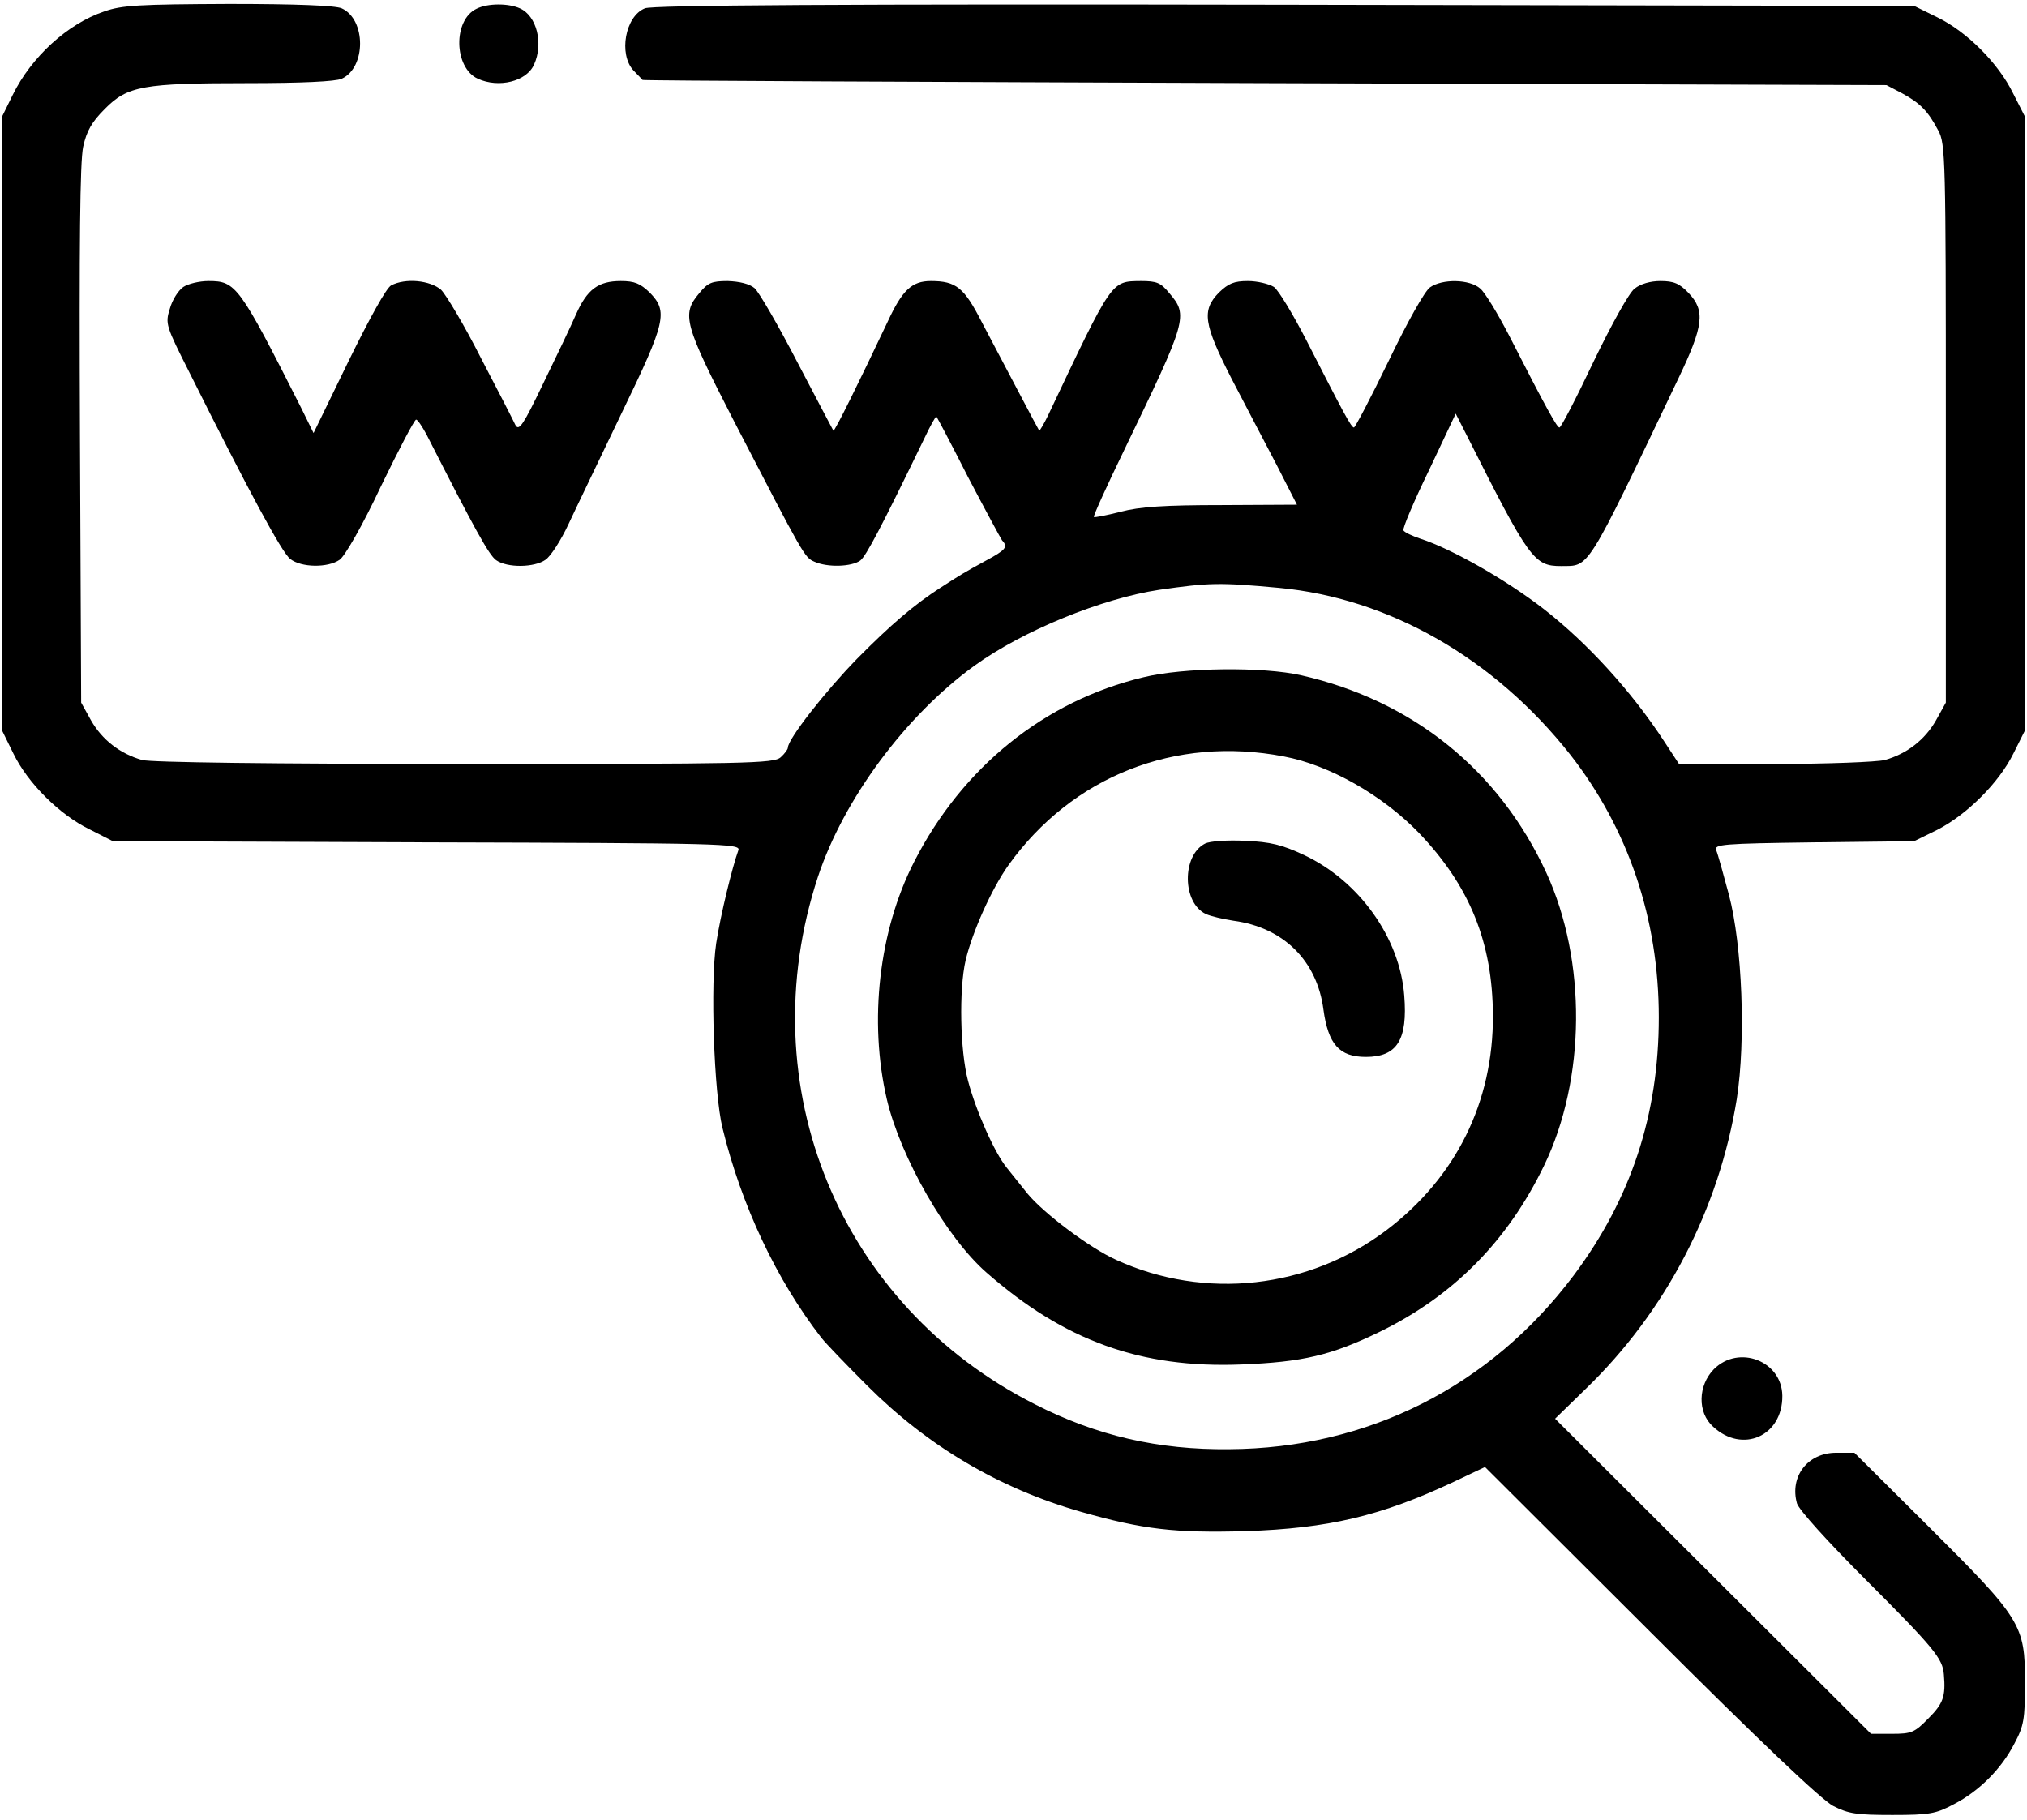 <svg width="98" height="88" viewBox="0 0 98 88" xmlns="http://www.w3.org/2000/svg">
<path d="M5.034 0.555C3.273 1.148 1.512 2.756 0.613 4.594L0.096 5.646V20.48V35.315L0.651 36.444C1.34 37.86 2.871 39.391 4.326 40.1L5.455 40.674L20.634 40.731C34.932 40.77 35.831 40.789 35.697 41.114C35.41 41.899 34.836 44.234 34.625 45.612C34.338 47.526 34.511 52.847 34.932 54.551C35.85 58.302 37.535 61.882 39.717 64.695C39.927 64.963 40.923 65.997 41.918 66.992C44.866 69.94 48.311 71.969 52.254 73.098C55.278 73.959 56.809 74.132 60.236 74.036C64.217 73.902 66.763 73.309 70.303 71.643L71.796 70.935L79.778 78.898C85.061 84.18 88.047 87.013 88.621 87.32C89.368 87.702 89.75 87.76 91.492 87.76C93.291 87.76 93.598 87.702 94.459 87.243C95.684 86.611 96.756 85.54 97.388 84.314C97.847 83.453 97.904 83.147 97.904 81.348C97.904 78.572 97.732 78.285 93.253 73.825L89.655 70.246H88.774C87.396 70.246 86.516 71.394 86.879 72.696C86.975 73.002 88.334 74.514 90.191 76.371C93.521 79.702 93.923 80.199 93.981 80.965C94.076 82.037 93.942 82.381 93.234 83.09C92.564 83.778 92.411 83.836 91.473 83.836H90.459L82.822 76.218L75.184 68.6L76.658 67.165C80.544 63.413 83.109 58.475 83.97 53.134C84.41 50.302 84.238 45.708 83.587 43.258C83.319 42.263 83.051 41.286 82.975 41.114C82.86 40.827 83.243 40.789 87.702 40.731L92.545 40.674L93.674 40.119C95.091 39.391 96.641 37.86 97.349 36.425L97.904 35.315V20.48V5.646L97.33 4.517C96.622 3.062 95.091 1.531 93.674 0.842L92.545 0.287L62.111 0.23C40.616 0.191 31.525 0.249 31.18 0.402C30.223 0.785 29.898 2.622 30.625 3.407C30.855 3.637 31.046 3.847 31.065 3.866C31.084 3.905 44.636 3.962 61.154 4.02L91.205 4.115L91.971 4.517C92.851 4.996 93.215 5.379 93.713 6.316C94.057 6.948 94.076 7.656 94.076 20.48V33.975L93.598 34.836C93.062 35.774 92.2 36.444 91.129 36.75C90.746 36.846 88.353 36.941 85.807 36.941H81.175L80.448 35.831C78.859 33.4 76.735 31.084 74.648 29.457C72.83 28.041 70.169 26.529 68.677 26.05C68.275 25.916 67.911 25.744 67.853 25.648C67.796 25.572 68.351 24.251 69.079 22.758L70.38 20.002L70.916 21.055C73.94 27.065 74.17 27.371 75.472 27.371C76.869 27.352 76.62 27.773 81.156 18.279C82.362 15.753 82.458 15.025 81.635 14.164C81.195 13.705 80.927 13.59 80.276 13.59C79.797 13.59 79.319 13.724 79.032 13.954C78.764 14.145 77.902 15.714 77.041 17.494C76.218 19.236 75.472 20.672 75.395 20.672C75.28 20.672 74.802 19.83 72.945 16.193C72.409 15.159 71.796 14.145 71.567 13.954C71.05 13.494 69.729 13.475 69.136 13.896C68.887 14.068 68.026 15.6 67.145 17.437C66.284 19.217 65.518 20.672 65.461 20.672C65.327 20.672 64.944 19.945 63.145 16.423C62.513 15.198 61.824 14.049 61.594 13.877C61.346 13.724 60.791 13.59 60.331 13.59C59.661 13.59 59.393 13.705 58.934 14.145C58.092 15.006 58.188 15.657 59.547 18.318C60.197 19.562 61.173 21.438 61.728 22.49L62.705 24.404L59.068 24.423C56.331 24.423 55.106 24.5 54.168 24.749C53.498 24.921 52.905 25.036 52.886 24.998C52.847 24.959 53.517 23.485 54.379 21.706C57.384 15.485 57.46 15.255 56.541 14.183C56.12 13.666 55.929 13.59 55.163 13.59C53.709 13.609 53.804 13.475 50.684 20.059C50.474 20.5 50.263 20.844 50.244 20.825C50.187 20.748 48.56 17.648 47.469 15.581C46.607 13.896 46.225 13.59 45 13.59C44.081 13.59 43.621 14.03 42.913 15.561C41.535 18.471 40.348 20.882 40.291 20.825C40.272 20.787 39.487 19.313 38.549 17.514C37.63 15.734 36.693 14.126 36.482 13.934C36.233 13.724 35.755 13.609 35.181 13.59C34.415 13.59 34.223 13.666 33.802 14.183C32.941 15.198 33.075 15.676 35.487 20.366C38.875 26.912 38.894 26.95 39.372 27.16C40.004 27.448 41.172 27.409 41.593 27.103C41.88 26.873 42.588 25.534 44.693 21.189C44.98 20.576 45.248 20.117 45.268 20.136C45.306 20.174 45.995 21.476 46.799 23.064C47.622 24.634 48.368 26.012 48.445 26.127C48.751 26.452 48.636 26.586 47.641 27.122C46.627 27.677 46.435 27.792 45.459 28.424C44.215 29.228 43.086 30.185 41.44 31.85C39.908 33.419 38.09 35.736 38.09 36.157C38.09 36.233 37.937 36.444 37.745 36.616C37.42 36.922 36.08 36.941 22.471 36.941C13.073 36.941 7.312 36.865 6.871 36.75C5.8 36.444 4.938 35.774 4.402 34.836L3.924 33.975L3.866 21.055C3.828 11.733 3.866 7.848 4.02 7.101C4.192 6.316 4.441 5.895 5.072 5.264C6.163 4.154 6.929 4.02 11.963 4.02C14.566 4.02 16.231 3.943 16.518 3.809C17.705 3.273 17.705 0.938 16.518 0.402C16.212 0.268 14.317 0.191 11.044 0.191C6.737 0.211 5.895 0.249 5.034 0.555ZM61.824 28.424C67.165 28.922 72.237 31.831 75.912 36.482C78.725 40.081 80.199 44.425 80.199 49.191C80.199 53.9 78.859 57.958 76.084 61.671C72.045 67.05 66.112 70.035 59.432 70.074C56.005 70.112 53.02 69.423 50.053 67.911C40.597 63.145 36.214 52.522 39.544 42.397C40.789 38.645 43.775 34.606 47.105 32.194C49.459 30.491 53.268 28.941 56.044 28.52C58.456 28.175 58.934 28.156 61.824 28.424Z"    />
<path d="M55.278 32.75C50.493 33.898 46.531 37.095 44.196 41.669C42.492 45 41.995 49.364 42.875 53.154C43.545 55.986 45.765 59.853 47.698 61.537C51.45 64.829 55.163 66.169 60.006 65.978C62.973 65.863 64.37 65.537 66.724 64.389C70.284 62.647 72.887 60.006 74.648 56.369C76.677 52.177 76.716 46.454 74.763 42.205C72.466 37.228 68.294 33.879 62.915 32.654C61.078 32.233 57.211 32.271 55.278 32.75ZM62.073 36.578C64.293 36.999 66.839 38.453 68.6 40.272C71.069 42.856 72.16 45.574 72.179 49.096C72.198 53.288 70.399 56.924 67.05 59.47C63.279 62.322 58.264 62.877 53.977 60.925C52.694 60.35 50.455 58.666 49.67 57.709C49.344 57.307 48.904 56.752 48.675 56.465C48.081 55.737 47.182 53.709 46.799 52.254C46.416 50.818 46.358 47.852 46.684 46.435C47.009 45.057 47.947 42.971 48.751 41.841C51.833 37.535 56.828 35.563 62.073 36.578Z"    />
<path d="M58.264 40.789C57.135 41.363 57.154 43.66 58.302 44.196C58.551 44.31 59.145 44.444 59.642 44.521C62.054 44.846 63.681 46.454 63.987 48.828C64.217 50.493 64.753 51.105 66.035 51.105C67.547 51.105 68.064 50.282 67.892 48.139C67.681 45.363 65.729 42.607 63.049 41.344C61.977 40.846 61.441 40.712 60.197 40.655C59.298 40.616 58.494 40.674 58.264 40.789Z"    />
<path d="M23.045 0.421C21.897 0.957 21.935 3.273 23.103 3.809C24.117 4.268 25.457 3.943 25.821 3.12C26.28 2.106 25.955 0.766 25.132 0.402C24.576 0.153 23.581 0.153 23.045 0.421Z"    />
<path d="M8.862 13.877C8.613 14.049 8.326 14.509 8.211 14.93C7.982 15.657 8.02 15.753 9.168 18.031C12.039 23.773 13.628 26.72 14.03 27.027C14.566 27.448 15.848 27.467 16.423 27.065C16.672 26.893 17.533 25.4 18.413 23.524C19.275 21.744 20.04 20.289 20.117 20.289C20.193 20.289 20.404 20.615 20.614 20.997C22.969 25.629 23.639 26.835 23.983 27.084C24.519 27.467 25.84 27.448 26.376 27.065C26.625 26.893 27.122 26.127 27.486 25.342C27.85 24.558 29.017 22.146 30.051 19.983C32.194 15.561 32.309 15.064 31.41 14.145C30.95 13.705 30.682 13.59 30.012 13.59C28.922 13.59 28.386 13.992 27.85 15.198C27.62 15.734 26.893 17.246 26.261 18.547C25.304 20.538 25.093 20.863 24.921 20.557C24.825 20.347 24.079 18.892 23.256 17.322C22.452 15.734 21.572 14.26 21.323 14.011C20.787 13.552 19.6 13.437 18.911 13.8C18.681 13.915 17.858 15.408 16.844 17.476L15.159 20.94L14.547 19.696C11.561 13.8 11.408 13.59 10.087 13.59C9.628 13.59 9.092 13.724 8.862 13.877Z"    />
<path d="M82.86 66.207C82.094 66.992 82.056 68.294 82.822 68.983C84.238 70.304 86.19 69.442 86.171 67.49C86.152 65.805 84.066 65.002 82.86 66.207Z"    />
</svg>
